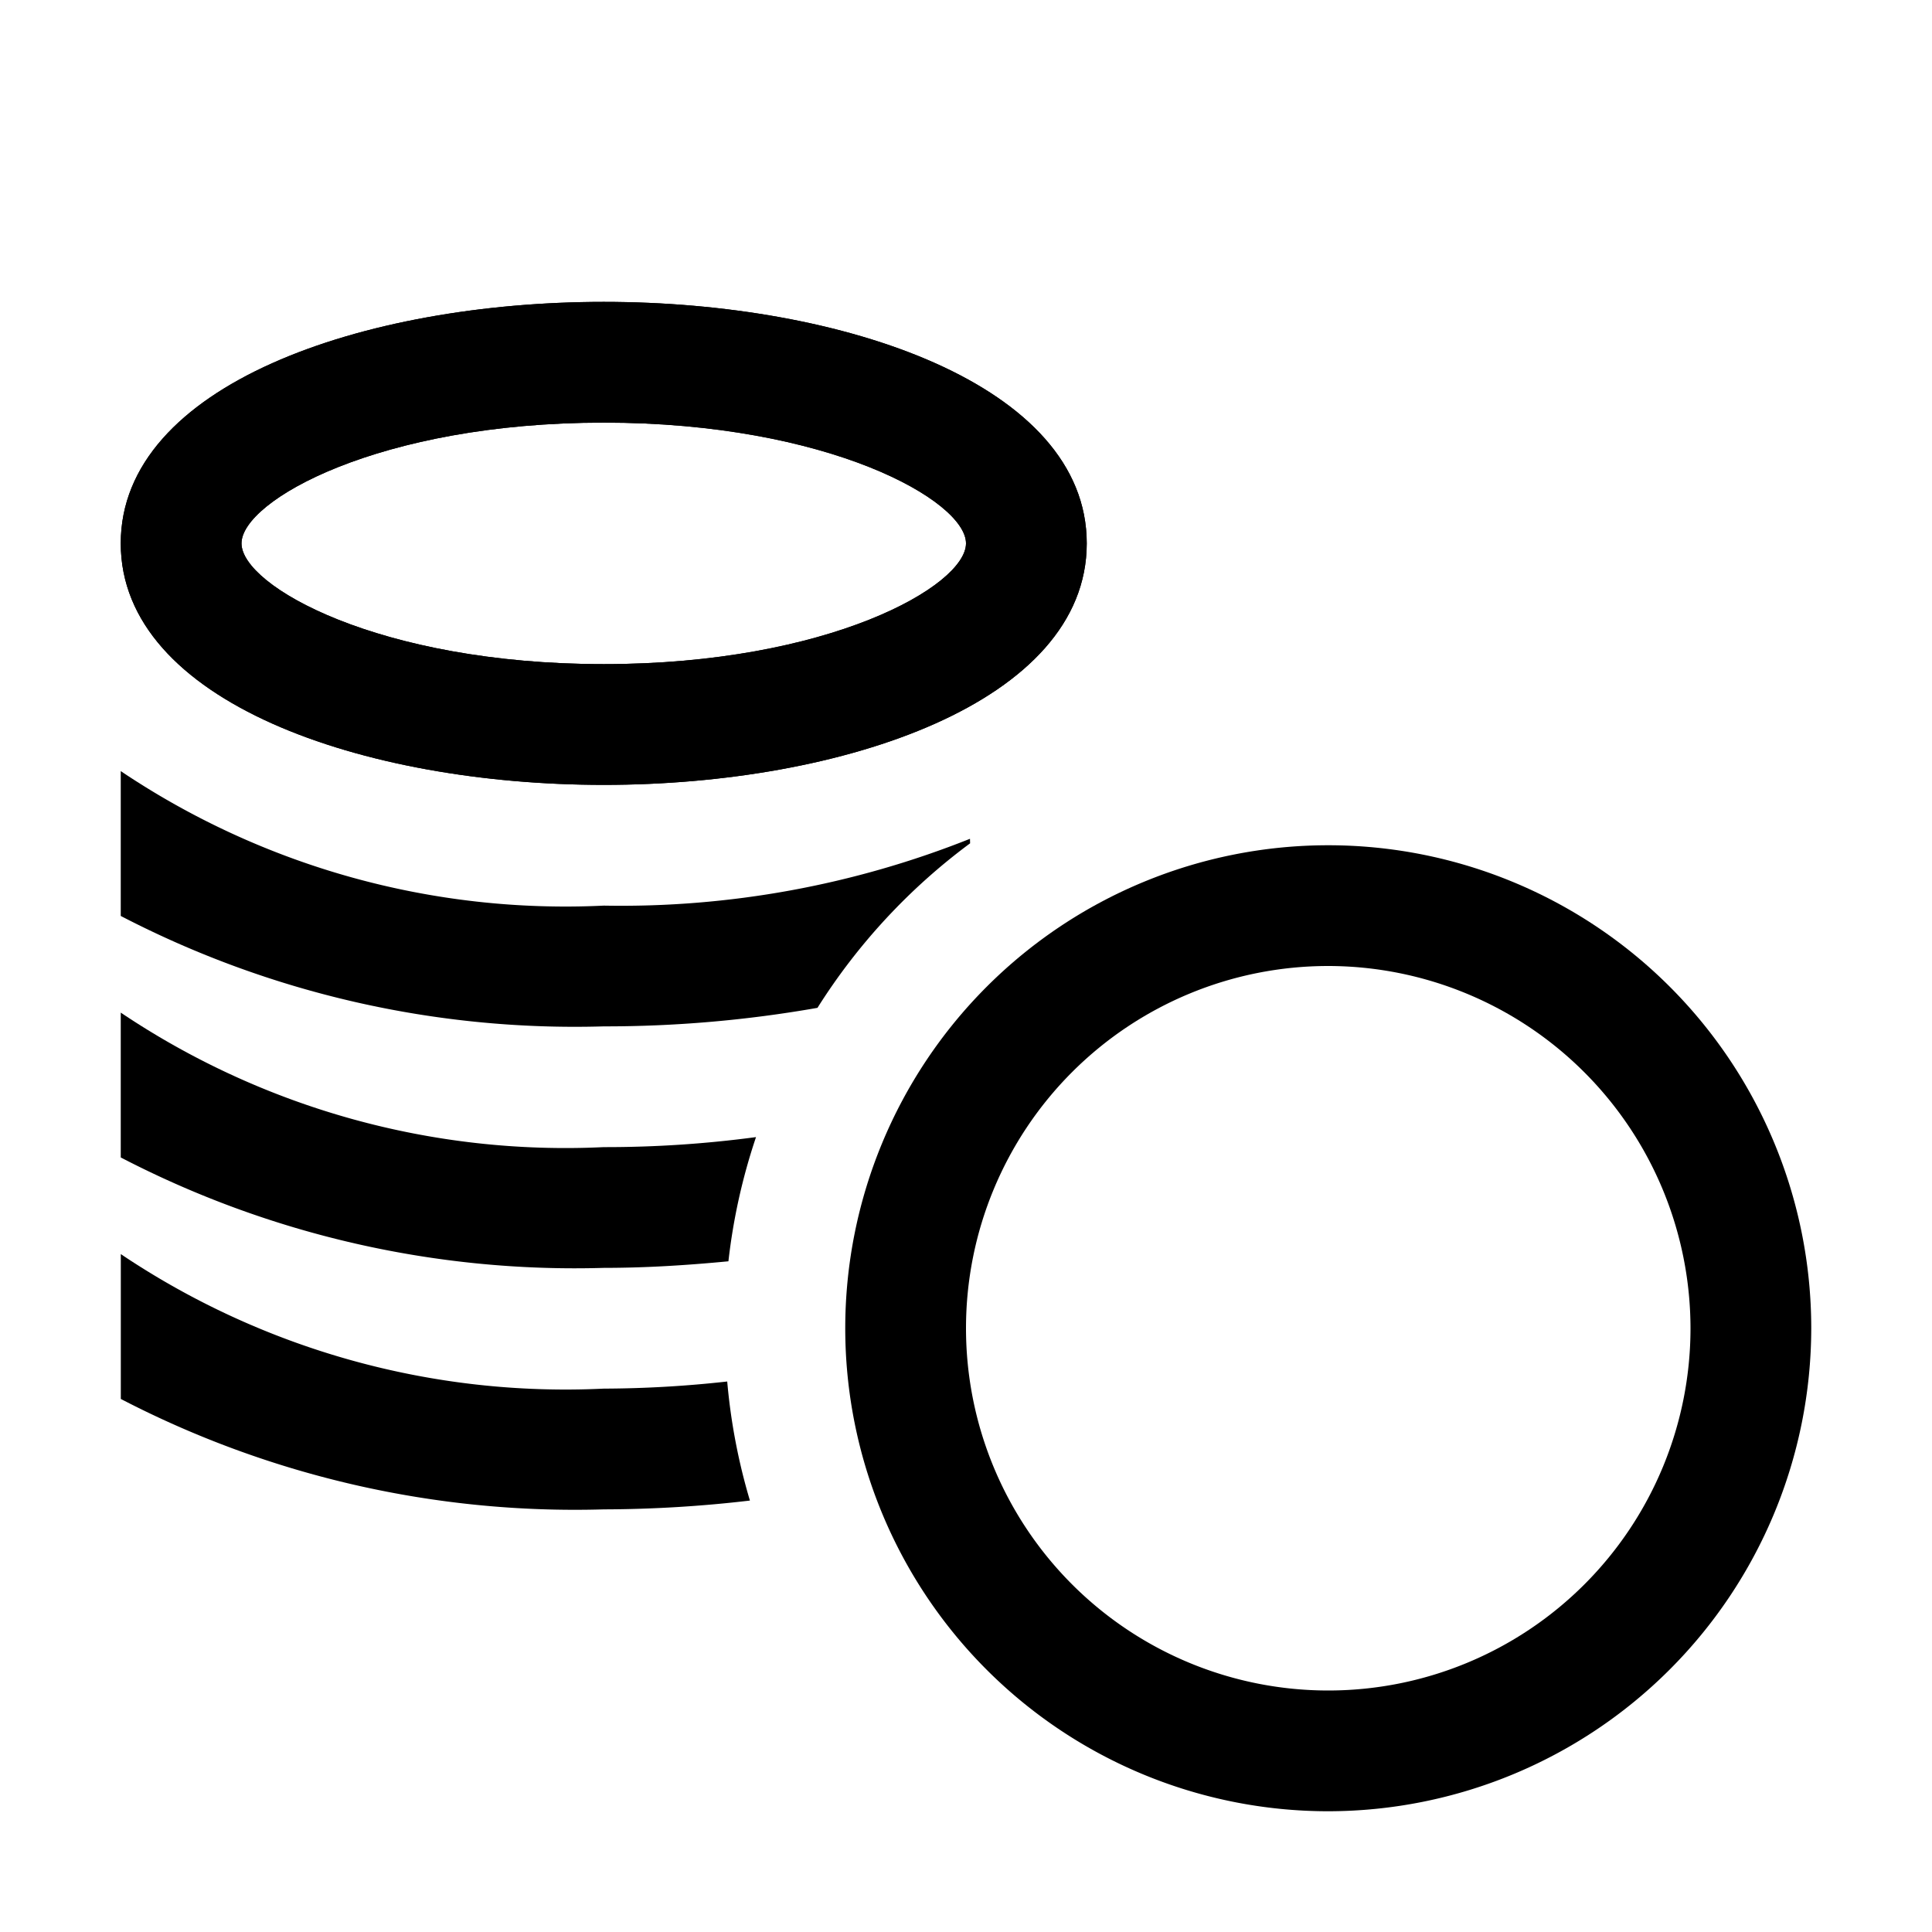 <svg viewBox="0 0 32 32" xmlns="http://www.w3.org/2000/svg"><path d="m10 13c-3.976 0-8-1.374-8-4s4.024-4 8-4 8 1.374 8 4-4.024 4-8 4zm0-6c-3.722 0-6 1.295-6 2s2.278 2 6 2 6-1.295 6-2-2.278-2-6-2z"/><path d="m16.068 13.968-.002-.075a15.61 15.61 0 0 1 -6.066 1.107 13.21 13.21 0 0 1 -8-2.228l0 2.399a16.318 16.318 0 0 0 8 1.829 20.285 20.285 0 0 0 3.54-.307 10.065 10.065 0 0 1 2.528-2.725z"/><path d="m10 13c-3.976 0-8-1.374-8-4s4.024-4 8-4 8 1.374 8 4-4.024 4-8 4zm0-6c-3.722 0-6 1.295-6 2s2.278 2 6 2 6-1.295 6-2-2.278-2-6-2z"/><path d="m22 30a8 8 0 1 1 8-8 8.009 8.009 0 0 1 -8 8zm0-14a6 6 0 1 0 6 6 6.007 6.007 0 0 0 -6-6z"/><path d="m12.522 18.834a18.722 18.722 0 0 1 -2.522.166 13.21 13.21 0 0 1 -8-2.228l0 2.399a16.318 16.318 0 0 0 8 1.829c.712 0 1.395-.045 2.065-.109a9.906 9.906 0 0 1 .457-2.057z"/><path d="m12.045 22.882a18.885 18.885 0 0 1 -2.044.118 13.21 13.21 0 0 1 -8-2.228l0 2.399a16.319 16.319 0 0 0 8 1.829 21.108 21.108 0 0 0 2.42-.146 9.926 9.926 0 0 1 -.376-1.972z"/></svg>
